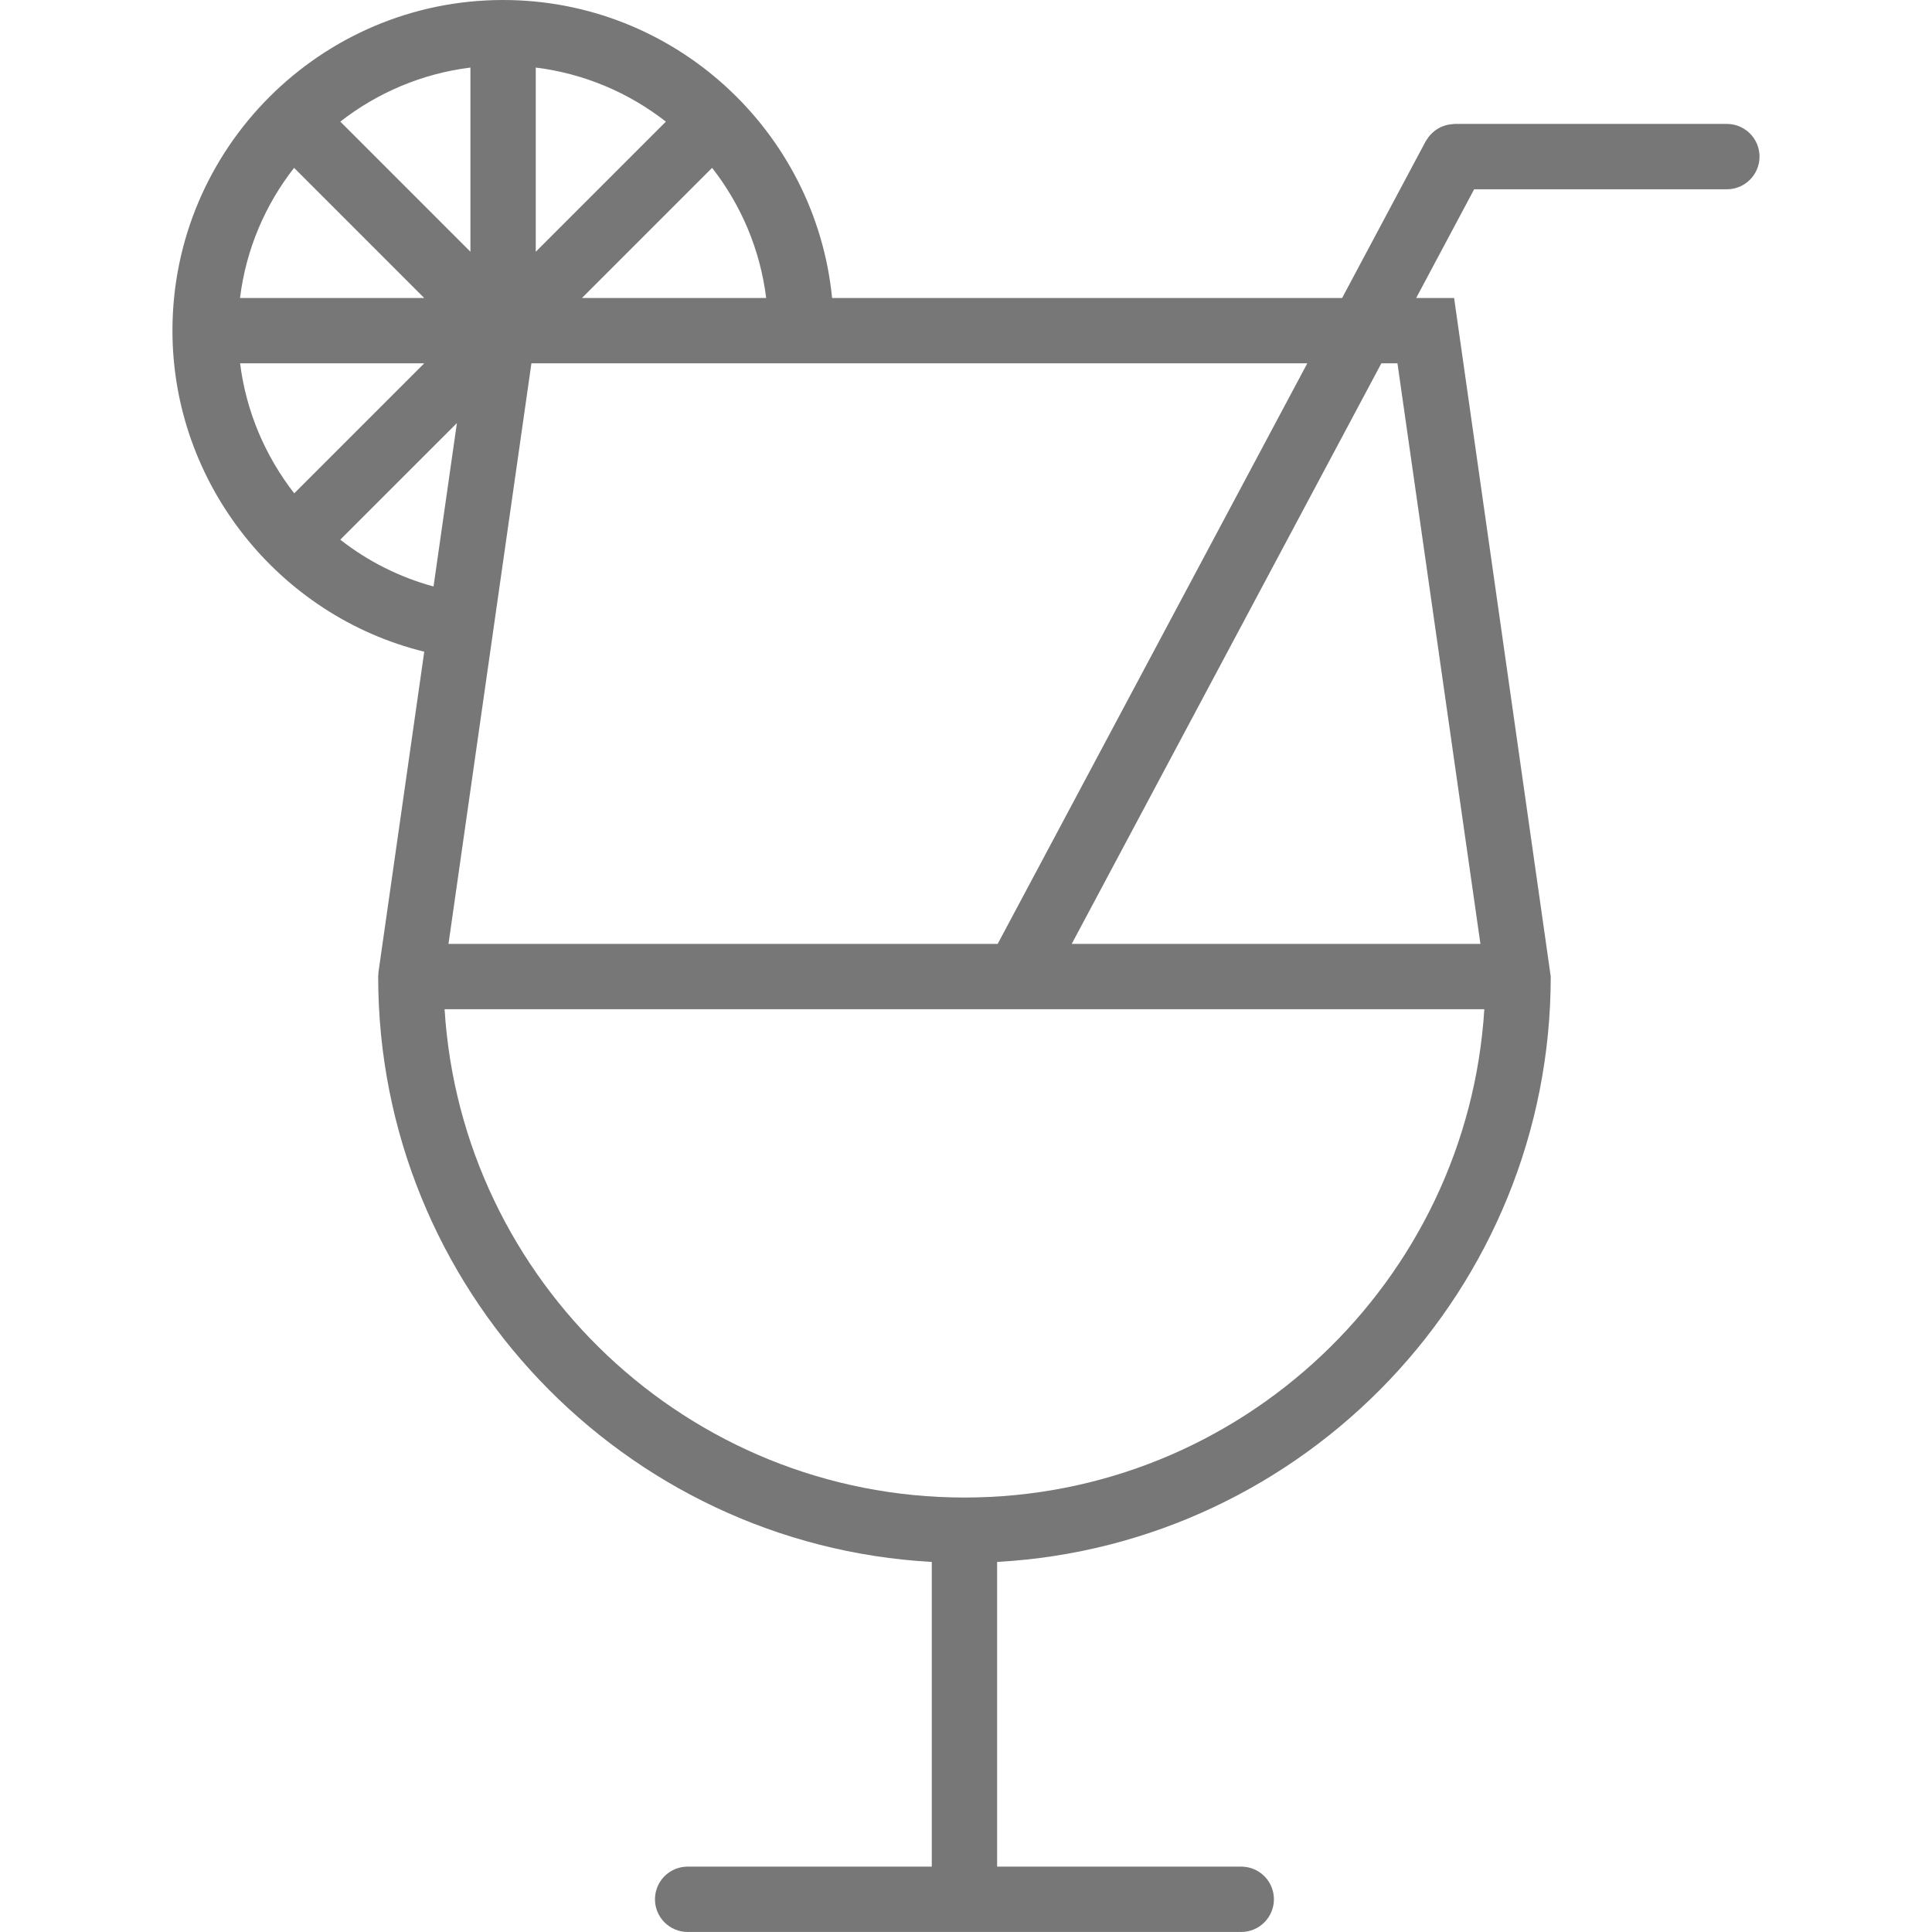 <?xml version="1.0" encoding="utf-8"?>
<!-- Generator: Adobe Illustrator 16.0.0, SVG Export Plug-In . SVG Version: 6.00 Build 0)  -->
<!DOCTYPE svg PUBLIC "-//W3C//DTD SVG 1.1//EN" "http://www.w3.org/Graphics/SVG/1.1/DTD/svg11.dtd">
<svg version="1.1" id="Ebene_1" xmlns="http://www.w3.org/2000/svg" xmlns:xlink="http://www.w3.org/1999/xlink" x="0px" y="0px"
	 width="100px" height="100px" viewBox="0 0 100 100" enable-background="new 0 0 100 100" xml:space="preserve">
<g>
	<path fill="#777777" d="M89.383,6.414H75.289c-0.029,0-0.055,0.007-0.082,0.008c-0.06,0.003-0.117,0.01-0.176,0.019
		c-0.055,0.009-0.108,0.019-0.161,0.032c-0.052,0.014-0.101,0.029-0.151,0.048c-0.053,0.019-0.106,0.04-0.156,0.063
		c-0.048,0.022-0.094,0.048-0.14,0.076c-0.047,0.028-0.092,0.058-0.136,0.09c-0.044,0.033-0.086,0.067-0.127,0.105
		c-0.041,0.036-0.079,0.074-0.118,0.116c-0.034,0.038-0.068,0.078-0.1,0.121c-0.036,0.049-0.069,0.1-0.103,0.151
		c-0.014,0.023-0.03,0.043-0.044,0.066l-4.327,8.114H43.069C42.217,6.777,34.906,0,26.04,0C16.604,0,8.926,7.678,8.926,17.114
		c0,7.903,5.497,14.766,13.033,16.618l-2.368,16.575l-0.017,0.239c0,16.166,12.707,29.417,28.655,30.299v15.771H35.592
		c-0.936,0-1.691,0.758-1.691,1.691c0,0.933,0.756,1.691,1.691,1.691h28.655c0.934,0,1.691-0.759,1.691-1.691
		c0-0.934-0.758-1.691-1.691-1.691H51.611V80.845c15.95-0.881,28.655-14.132,28.655-30.3l-5.002-35.122h-1.962l3-5.626h13.08
		c0.934,0,1.691-0.757,1.691-1.691S90.316,6.414,89.383,6.414 M23.214,48.855l2.318-16.228c0-0.002,0.001-0.003,0.002-0.006V32.61
		l1.972-13.804h40.159L51.64,48.855H23.214z M15.229,25.534c-1.495-1.919-2.489-4.229-2.802-6.729h9.531L15.229,25.534z
		 M15.222,8.688l6.736,6.737h-9.535C12.734,12.901,13.73,10.595,15.222,8.688 M27.731,3.497c2.521,0.312,4.828,1.309,6.735,2.799
		l-6.735,6.735V3.497z M24.349,13.031l-6.735-6.736c1.909-1.489,4.216-2.486,6.735-2.798V13.031z M30.123,15.423l6.735-6.735
		c1.49,1.907,2.487,4.214,2.799,6.735H30.123z M17.613,27.933l6.036-6.035l-1.209,8.458C20.656,29.871,19.023,29.038,17.613,27.933
		 M49.92,77.512c-14.3,0-26.031-11.191-26.908-25.274h53.816C75.95,66.32,64.219,77.512,49.92,77.512 M72.332,18.806l4.294,30.049
		H55.473l16.026-30.049H72.332z"/>
</g>
</svg>
